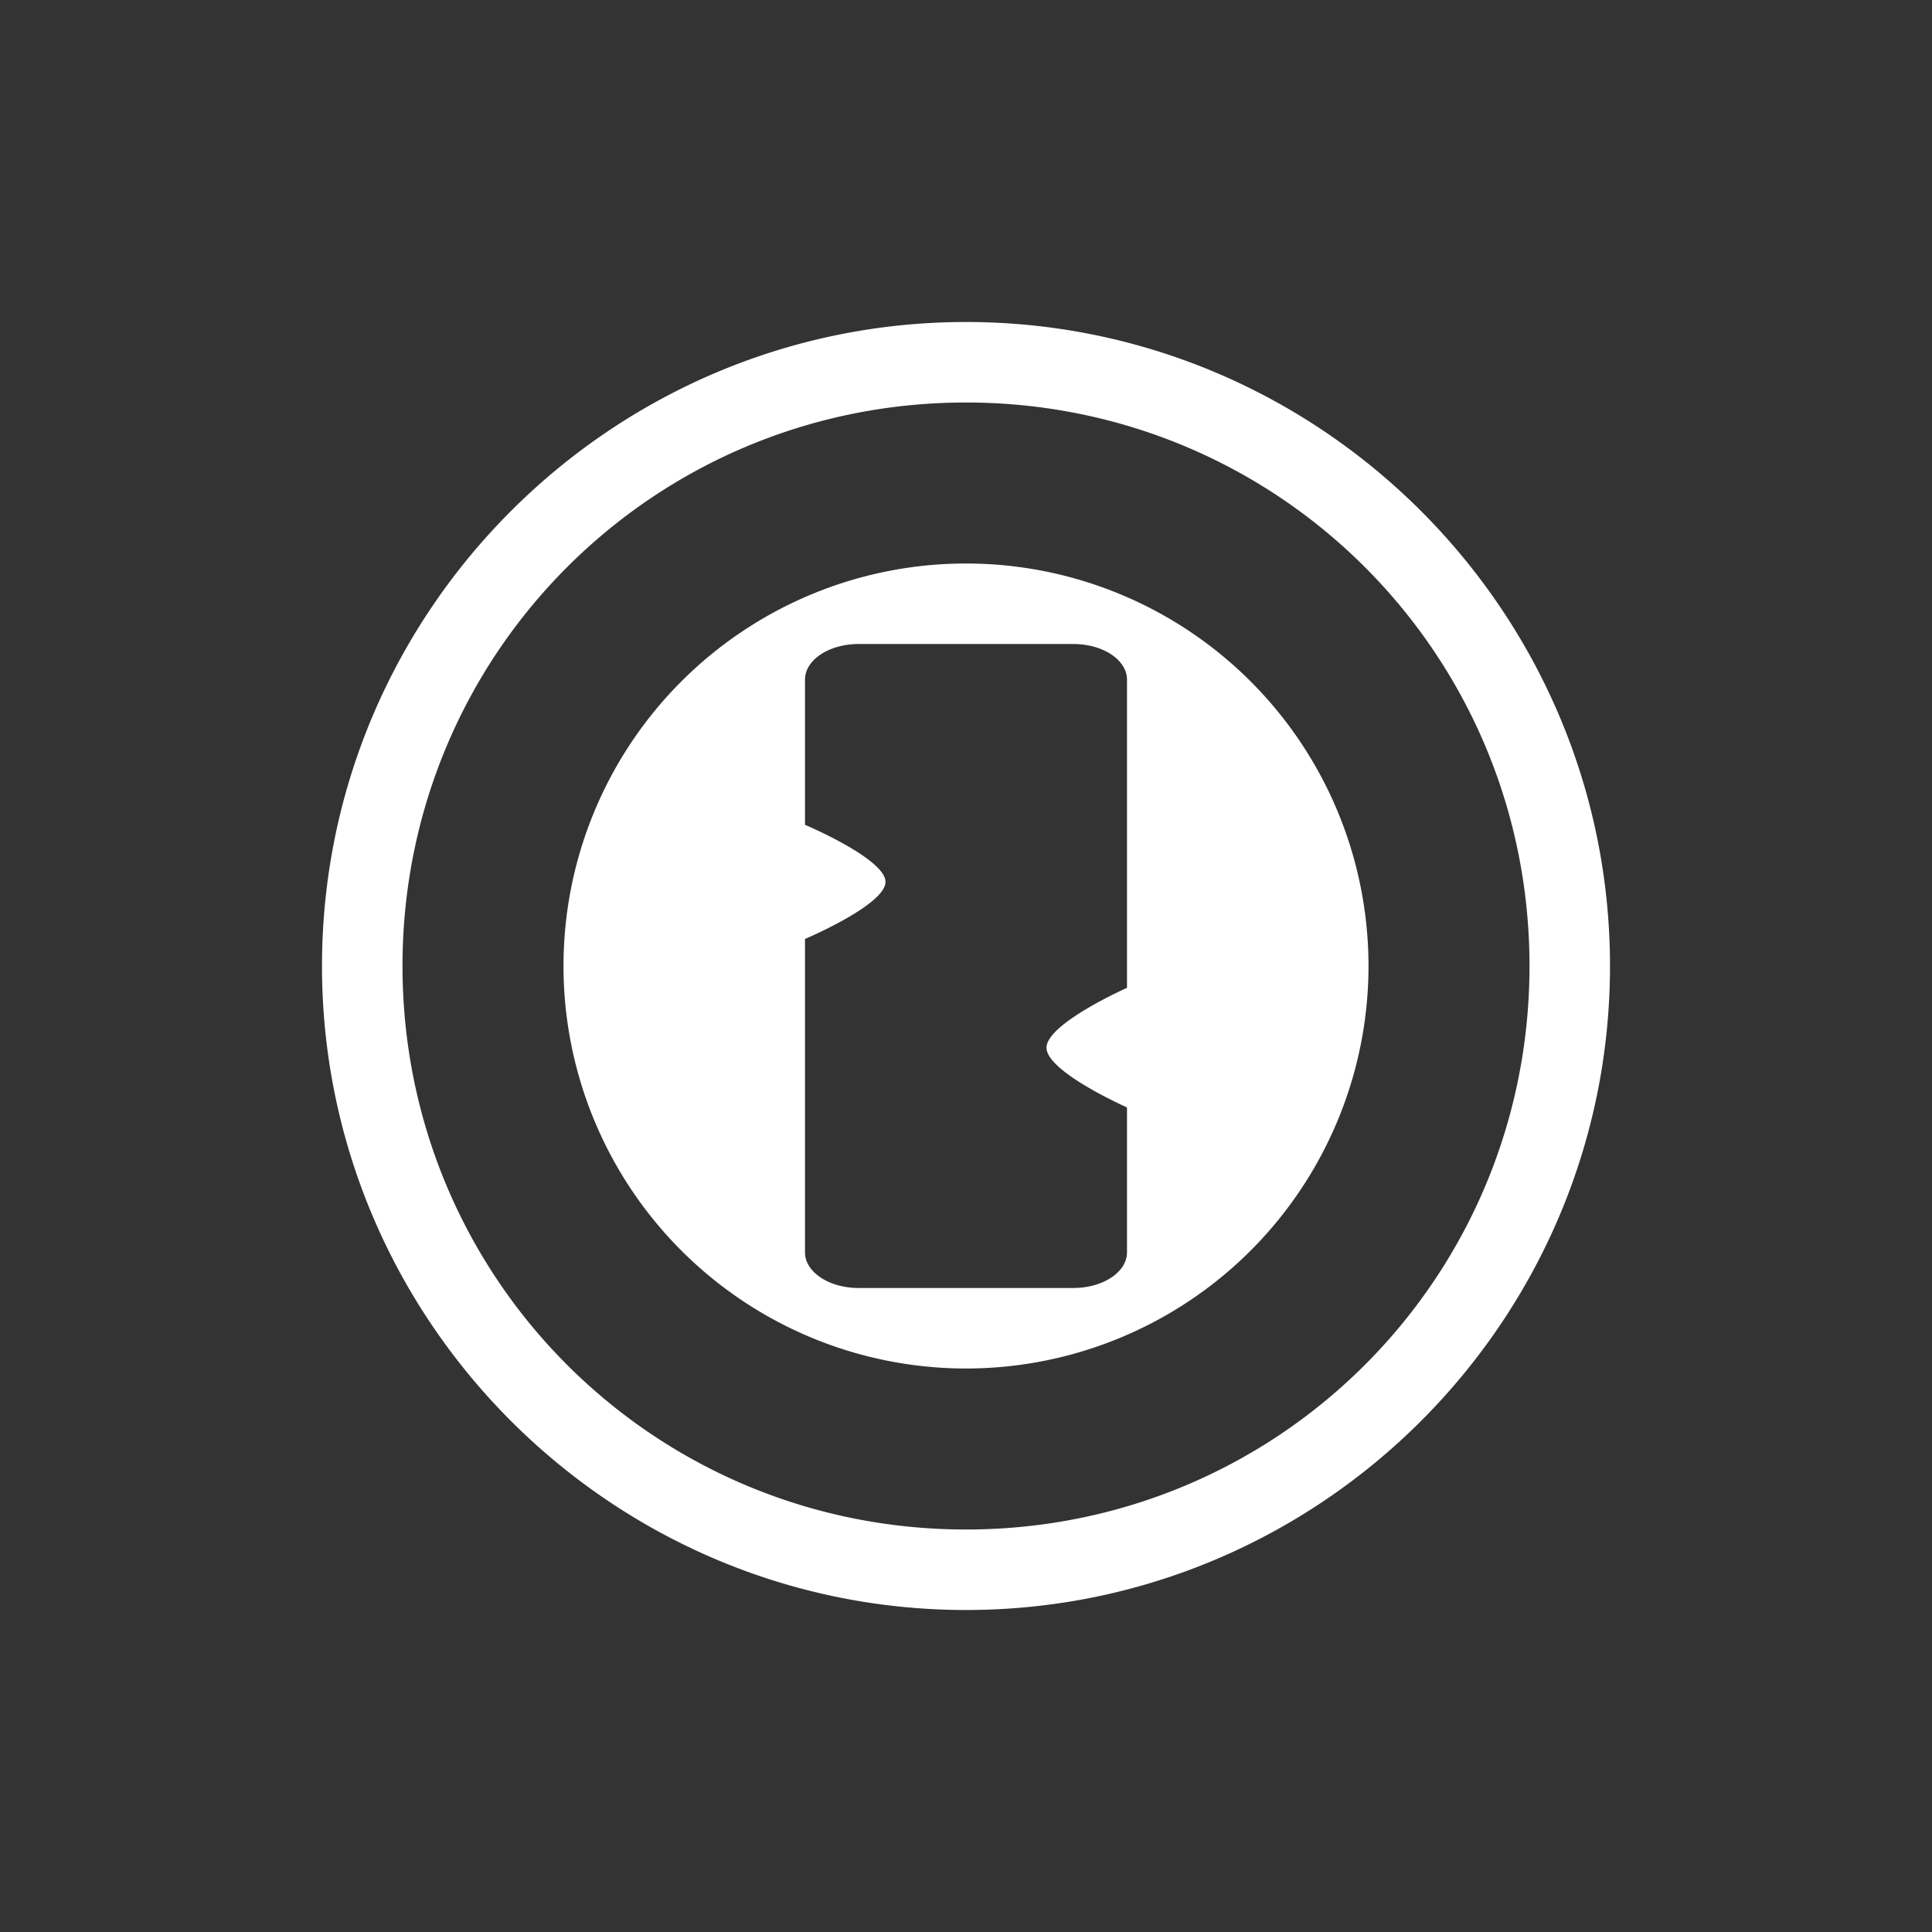 <svg xmlns="http://www.w3.org/2000/svg" width="24" height="24" version="1.1">
 <rect width="100%" height="100%" fill="#333333" stroke="none"/>
 <defs>
  <style id="current-color-scheme" type="text/css">
   .ColorScheme-Text { color:#ffffff; } .ColorScheme-Highlight { color:#4285f4; }
  </style>
 </defs>
 <path style="fill:currentColor" class="ColorScheme-Text" d="m 12,4 c -4.406,0 -8,3.594 -8,8 0,4.406 3.594,8 8,8 4.406,0 8,-3.594 8,-8 0,-4.406 -3.594,-8 -8,-8 z m 0,1 c 3.88,0 7,3.12 7,7 0,3.88 -3.12,7 -7,7 C 8.12,19 5,15.88 5,12 5,8.12 8.12,5 12,5 Z m 0,2 a 5,5 0 0 0 -5,5 5,5 0 0 0 5,5 5,5 0 0 0 5,-5 5,5 0 0 0 -5,-5 z m -1.332,1 h 2.664 C 13.701,8 14,8.197 14,8.443 v 3.826 l -0.008,0.006 c 0,0 -0.992,0.442 -0.992,0.74 1.24e-4,0.298 0.992,0.738 0.992,0.738 L 14,13.762 v 1.795 C 14,15.803 13.701,16 13.332,16 H 10.668 C 10.299,16 10,15.803 10,15.557 v -3.893 c 0,0 1,-0.423 1,-0.709 0,-0.286 -1,-0.709 -1,-0.709 V 8.443 C 10,8.197 10.299,8 10.668,8 Z"/>
</svg>
